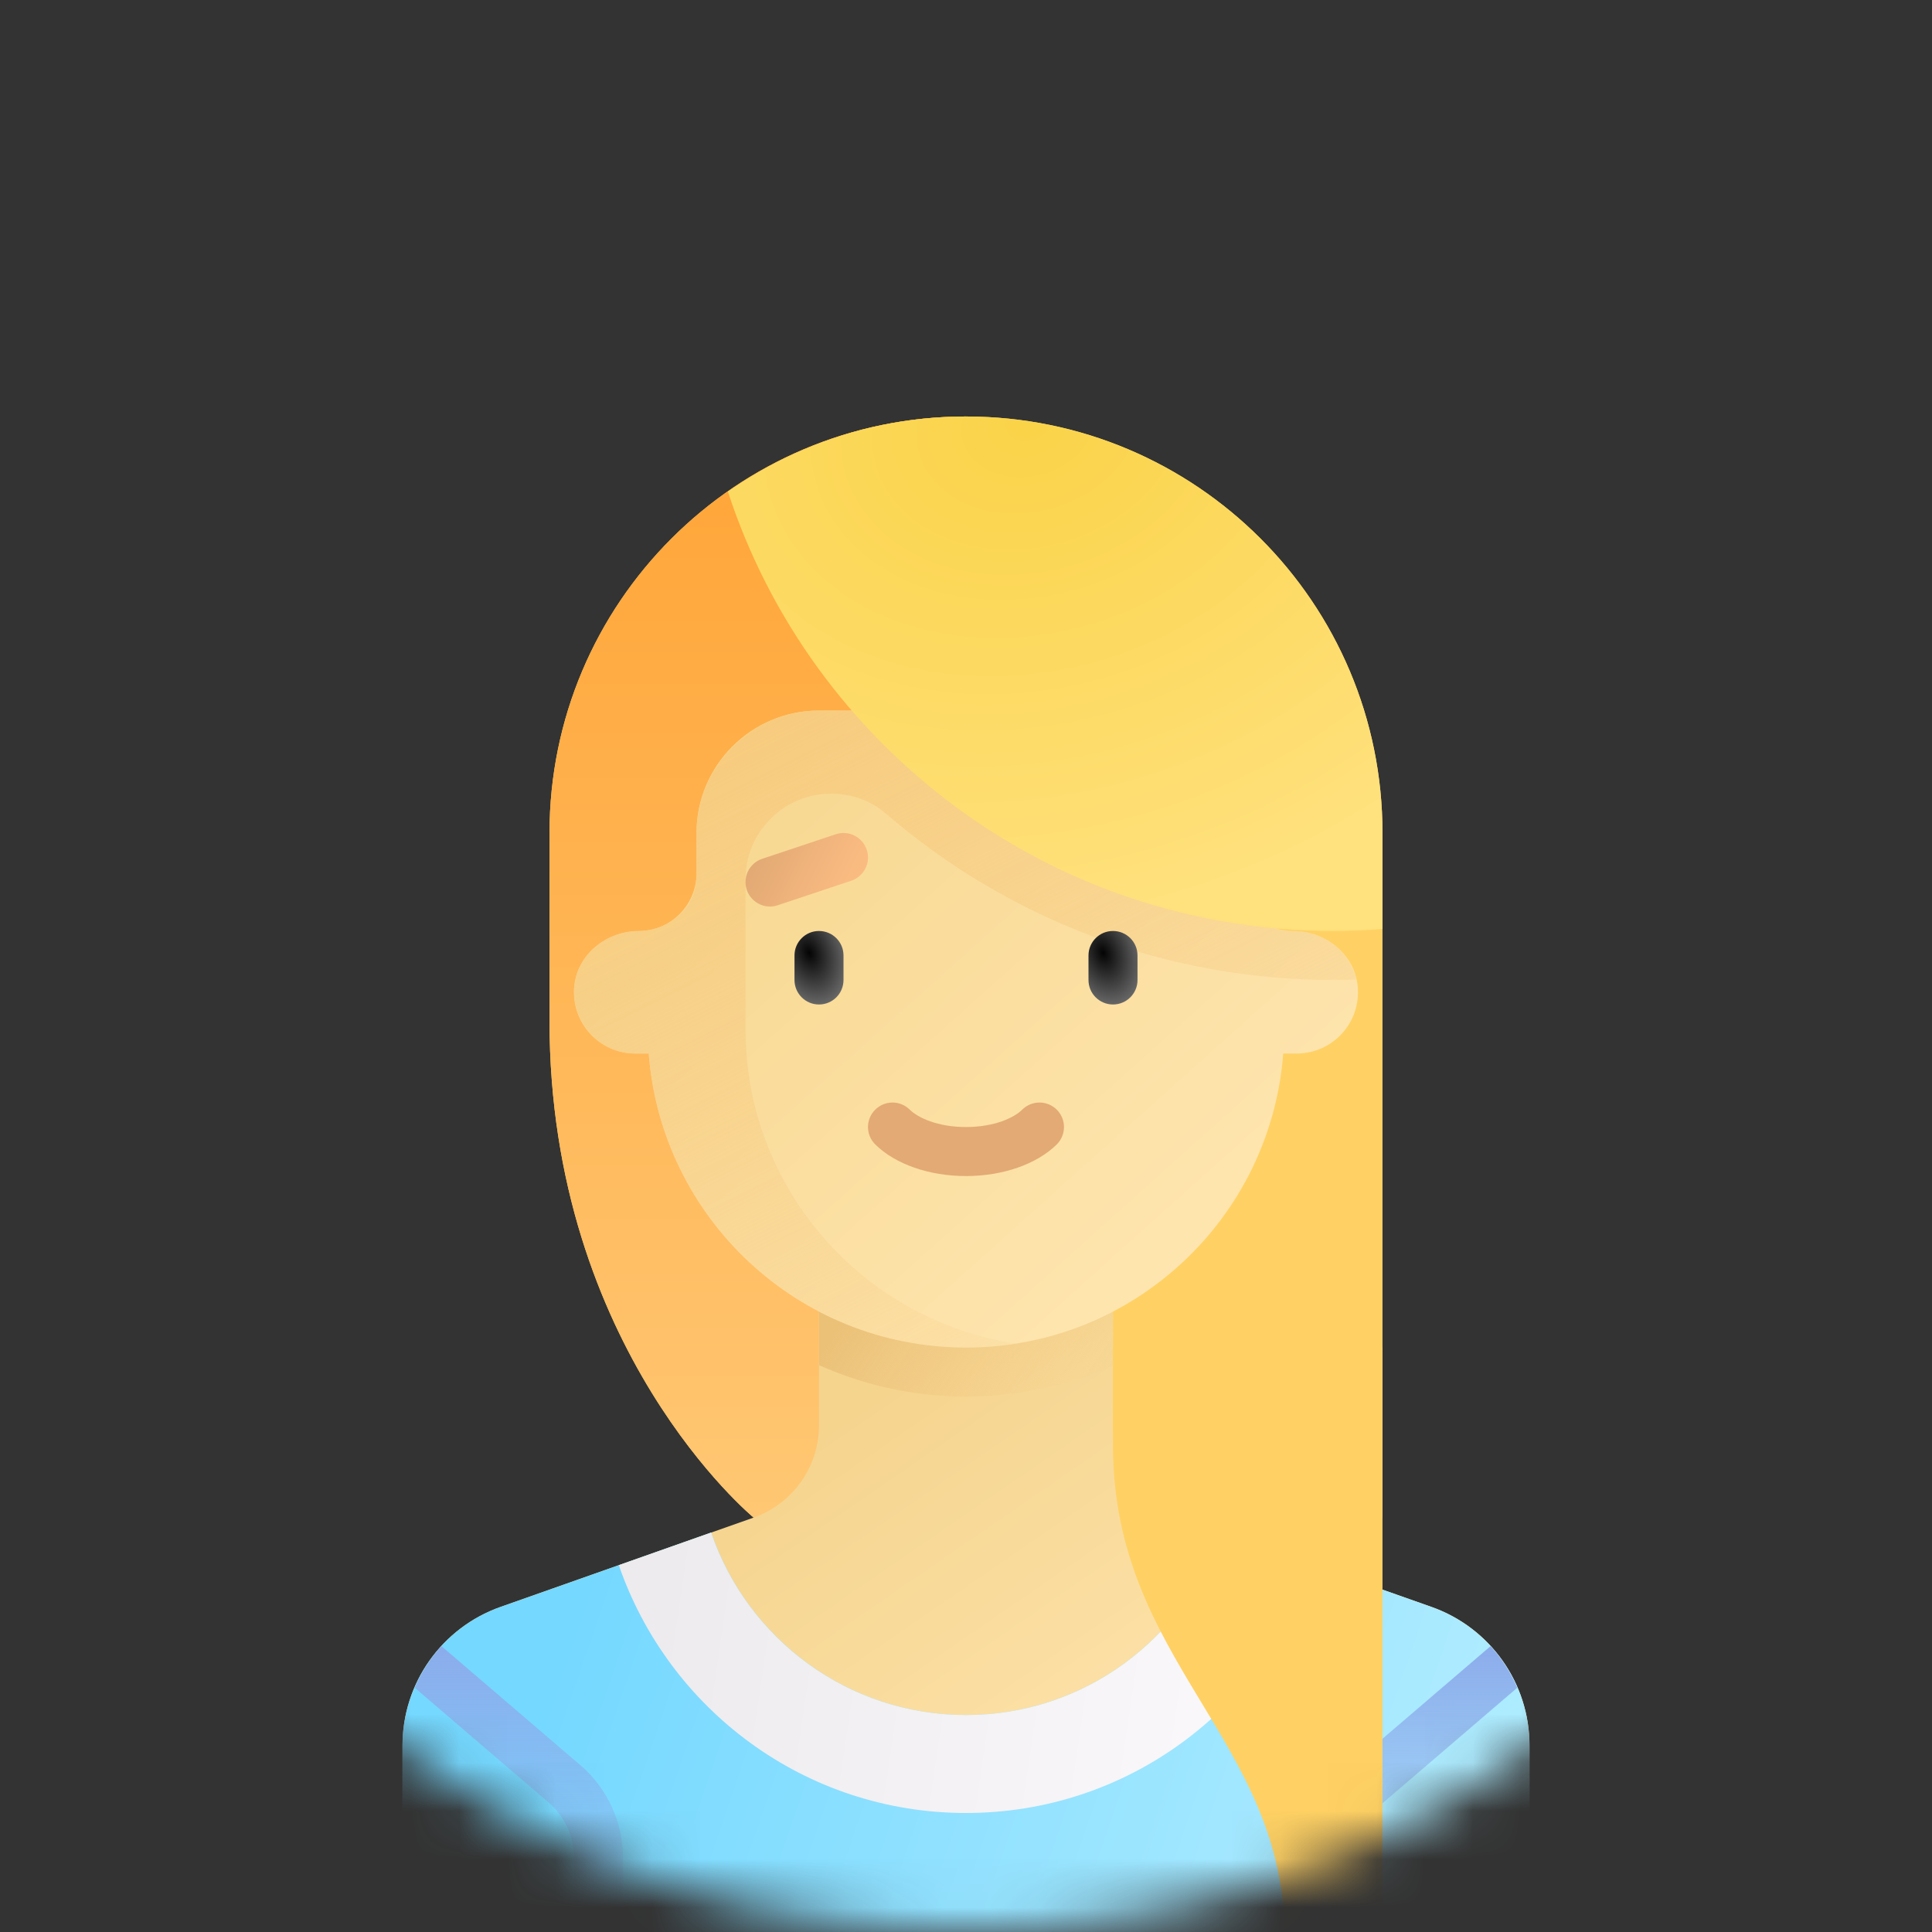 <svg width="40" height="40" viewBox="0 0 40 40" fill="none" xmlns="http://www.w3.org/2000/svg">
<rect x="0" y="0" width="40" height="40" fill="#333333" stroke="none"/>
<mask id="mask0_852_361" style="mask-type:alpha" maskUnits="userSpaceOnUse" x="0" y="0" width="40" height="40">
<circle cx="20" cy="20" r="20" fill="#C4C4C4"/>
</mask>
<g mask="url(#mask0_852_361)">
<path d="M20 8.623C15.238 8.623 11.377 12.484 11.377 17.247V21.135C11.377 27.941 15.603 31.42 15.603 31.42H28.623V17.247C28.623 12.484 24.762 8.623 20 8.623Z" fill="#FFD164"/>
<path d="M11.377 17.247V21.135C11.377 27.941 15.603 31.42 15.603 31.42H20V8.623C15.238 8.623 11.377 12.484 11.377 17.247Z" fill="url(#paint0_linear_852_361)"/>
<path d="M29.636 33.269L24.397 31.42C23.586 31.133 23.044 30.367 23.044 29.506V26.377H16.956V29.506C16.956 30.367 16.414 31.133 15.603 31.42L10.364 33.269C9.147 33.698 8.333 34.848 8.333 36.139V38.551C8.333 39.391 9.015 40.072 9.855 40.072H30.145C30.985 40.072 31.667 39.391 31.667 38.551V36.139C31.667 34.848 30.853 33.698 29.636 33.269Z" fill="url(#paint1_linear_852_361)"/>
<path d="M29.636 33.269L25.276 31.73C24.526 33.926 22.45 35.508 20 35.508C17.55 35.508 15.474 33.926 14.724 31.73L10.364 33.269C9.147 33.699 8.333 34.849 8.333 36.139V38.551C8.333 39.391 9.015 40.073 9.855 40.073H30.145C30.985 40.073 31.667 39.391 31.667 38.551V36.139C31.667 34.849 30.853 33.699 29.636 33.269Z" fill="url(#paint2_linear_852_361)"/>
<path d="M20 37.536C23.334 37.536 26.159 35.389 27.188 32.405L25.276 31.73C24.526 33.926 22.45 35.508 20 35.508C17.55 35.508 15.474 33.926 14.724 31.73L12.812 32.405C13.841 35.389 16.666 37.536 20 37.536Z" fill="url(#paint3_linear_852_361)"/>
<path d="M12.013 36.544L9.14 34.082C8.908 34.335 8.723 34.627 8.587 34.943L11.353 37.314C11.69 37.603 11.884 38.024 11.884 38.469V40.072H12.899V38.469C12.899 37.728 12.576 37.026 12.013 36.544Z" fill="url(#paint4_linear_852_361)"/>
<path d="M16.957 28.264C17.782 28.631 18.682 28.86 19.634 28.904C19.756 28.91 19.879 28.913 20 28.913C21.082 28.913 22.111 28.682 23.044 28.273V26.377H16.957V28.264Z" fill="url(#paint5_linear_852_361)"/>
<path d="M26.775 19.276C26.115 19.276 25.579 18.741 25.579 18.08V17.247C25.579 15.846 24.444 14.711 23.043 14.711H16.956C15.556 14.711 14.42 15.846 14.42 17.247V18.08C14.42 18.741 13.885 19.276 13.224 19.276C12.561 19.276 11.957 19.753 11.89 20.413C11.814 21.172 12.409 21.812 13.152 21.812H13.431C13.691 25.216 16.529 27.899 20 27.899C23.471 27.899 26.309 25.216 26.568 21.812H26.848C27.591 21.812 28.185 21.172 28.109 20.413C28.043 19.753 27.439 19.276 26.775 19.276Z" fill="url(#paint6_linear_852_361)"/>
<path d="M16.957 16.45C17.454 16.379 17.963 16.517 18.343 16.845C20.855 19.015 24.109 20.29 27.608 20.29C27.76 20.29 27.918 20.286 28.082 20.28C27.951 19.686 27.383 19.269 26.761 19.276C26.106 19.283 25.579 18.735 25.579 18.08V17.247C25.579 15.846 24.444 14.711 23.043 14.711H16.956C16.383 14.711 15.859 14.906 15.435 15.227V15.229C14.822 15.692 14.42 16.42 14.42 17.247V18.132C14.42 18.79 13.868 19.269 13.211 19.276C12.553 19.282 11.956 19.758 11.89 20.413C11.815 21.172 12.409 21.812 13.152 21.812H13.431C13.691 25.216 16.529 27.899 20 27.899C20.347 27.899 20.685 27.865 21.017 27.814C17.857 27.326 15.435 24.602 15.435 21.305V18.205C15.435 17.323 16.084 16.575 16.957 16.45Z" fill="url(#paint7_linear_852_361)"/>
<path d="M16.956 20.797C16.676 20.797 16.449 20.57 16.449 20.289V19.782C16.449 19.502 16.676 19.275 16.956 19.275C17.237 19.275 17.464 19.502 17.464 19.782V20.289C17.464 20.57 17.237 20.797 16.956 20.797Z" fill="url(#paint8_radial_852_361)"/>
<path d="M23.043 20.797C22.763 20.797 22.536 20.57 22.536 20.29V19.782C22.536 19.502 22.763 19.275 23.043 19.275C23.324 19.275 23.551 19.502 23.551 19.782V20.29C23.551 20.57 23.324 20.797 23.043 20.797Z" fill="url(#paint9_radial_852_361)"/>
<path d="M20 24.349C19.239 24.349 18.537 24.104 18.122 23.695C17.922 23.498 17.92 23.177 18.117 22.978C18.314 22.778 18.636 22.776 18.834 22.973C19.003 23.14 19.41 23.334 20 23.334C20.59 23.334 20.997 23.14 21.165 22.973C21.364 22.776 21.686 22.778 21.883 22.978C22.079 23.177 22.077 23.498 21.878 23.695C21.463 24.104 20.761 24.349 20 24.349Z" fill="#E3AA75"/>
<path d="M27.987 36.544L30.86 34.082C31.092 34.335 31.277 34.627 31.413 34.943L28.647 37.314C28.309 37.603 28.116 38.024 28.116 38.469V40.072H27.101V38.469C27.101 37.728 27.424 37.026 27.987 36.544Z" fill="url(#paint10_linear_852_361)"/>
<path d="M15.942 18.769C15.729 18.769 15.532 18.634 15.461 18.422C15.372 18.156 15.516 17.869 15.781 17.78L17.303 17.273C17.571 17.183 17.856 17.328 17.945 17.593C18.034 17.859 17.89 18.146 17.624 18.235L16.102 18.742C16.049 18.76 15.995 18.769 15.942 18.769Z" fill="url(#paint11_linear_852_361)"/>
<path d="M20 8.623C18.165 8.623 16.468 9.2 15.07 10.177C16.792 15.458 21.753 19.275 27.609 19.275C27.95 19.275 28.288 19.258 28.623 19.233V17.246C28.623 12.484 24.762 8.623 20 8.623Z" fill="url(#paint12_radial_852_361)"/>
<path d="M23.043 27.898V29.927C23.043 34.406 26.594 36.014 26.594 40.072H28.623V27.898H23.043Z" fill="#FFD164"/>
</g>
<defs>
<linearGradient id="paint0_linear_852_361" x1="15.688" y1="8.623" x2="15.688" y2="31.42" gradientUnits="userSpaceOnUse">
<stop stop-color="#FFA436"/>
<stop offset="1" stop-color="#FFC773"/>
</linearGradient>
<linearGradient id="paint1_linear_852_361" x1="17.084" y1="29.583" x2="24.133" y2="39.819" gradientUnits="userSpaceOnUse">
<stop stop-color="#F5D48E"/>
<stop offset="1" stop-color="#FFE7B3"/>
</linearGradient>
<linearGradient id="paint2_linear_852_361" x1="12.084" y1="32.917" x2="29.167" y2="38.75" gradientUnits="userSpaceOnUse">
<stop stop-color="#75D8FF"/>
<stop offset="1" stop-color="#ADEBFF"/>
</linearGradient>
<linearGradient id="paint3_linear_852_361" x1="13.75" y1="32.084" x2="27.917" y2="34.167" gradientUnits="userSpaceOnUse">
<stop stop-color="#EDEBED"/>
<stop offset="1" stop-color="#FCFAFC"/>
</linearGradient>
<linearGradient id="paint4_linear_852_361" x1="10.743" y1="34.082" x2="10.743" y2="40.072" gradientUnits="userSpaceOnUse">
<stop stop-color="#8CACEB"/>
<stop offset="1" stop-color="#8CACEB" stop-opacity="0"/>
</linearGradient>
<linearGradient id="paint5_linear_852_361" x1="17.084" y1="27.917" x2="21.28" y2="30.754" gradientUnits="userSpaceOnUse">
<stop stop-color="#EBC178"/>
<stop offset="1" stop-color="#F7D291" stop-opacity="0.14"/>
</linearGradient>
<linearGradient id="paint6_linear_852_361" x1="15.417" y1="15.001" x2="26.25" y2="27.084" gradientUnits="userSpaceOnUse">
<stop stop-color="#F7D78F"/>
<stop offset="1" stop-color="#FFE7B3"/>
</linearGradient>
<linearGradient id="paint7_linear_852_361" x1="15" y1="14.584" x2="22.083" y2="28.75" gradientUnits="userSpaceOnUse">
<stop stop-color="#F7CB7E"/>
<stop offset="1" stop-color="#F7D291" stop-opacity="0.14"/>
</linearGradient>
<radialGradient id="paint8_radial_852_361" cx="0" cy="0" r="1" gradientUnits="userSpaceOnUse" gradientTransform="translate(16.754 19.73) rotate(71.565) scale(1.283 0.855)">
<stop stop-color="#040404"/>
<stop offset="1" stop-color="#767676"/>
</radialGradient>
<radialGradient id="paint9_radial_852_361" cx="0" cy="0" r="1" gradientUnits="userSpaceOnUse" gradientTransform="translate(22.841 19.73) rotate(71.565) scale(1.283 0.855)">
<stop stop-color="#040404"/>
<stop offset="1" stop-color="#767676"/>
</radialGradient>
<linearGradient id="paint10_linear_852_361" x1="29.257" y1="34.082" x2="29.257" y2="40.072" gradientUnits="userSpaceOnUse">
<stop stop-color="#8CACEB"/>
<stop offset="1" stop-color="#8CACEB" stop-opacity="0"/>
</linearGradient>
<linearGradient id="paint11_linear_852_361" x1="15.833" y1="17.5" x2="17.5" y2="18.333" gradientUnits="userSpaceOnUse">
<stop stop-color="#E3AA75"/>
<stop offset="1" stop-color="#FABB81"/>
</linearGradient>
<radialGradient id="paint12_radial_852_361" cx="0" cy="0" r="1" gradientUnits="userSpaceOnUse" gradientTransform="translate(21.25 8.75) rotate(75.964) scale(10.308 13.115)">
<stop stop-color="#FAD348"/>
<stop offset="1" stop-color="#FFE17D"/>
</radialGradient>
</defs>
</svg>
